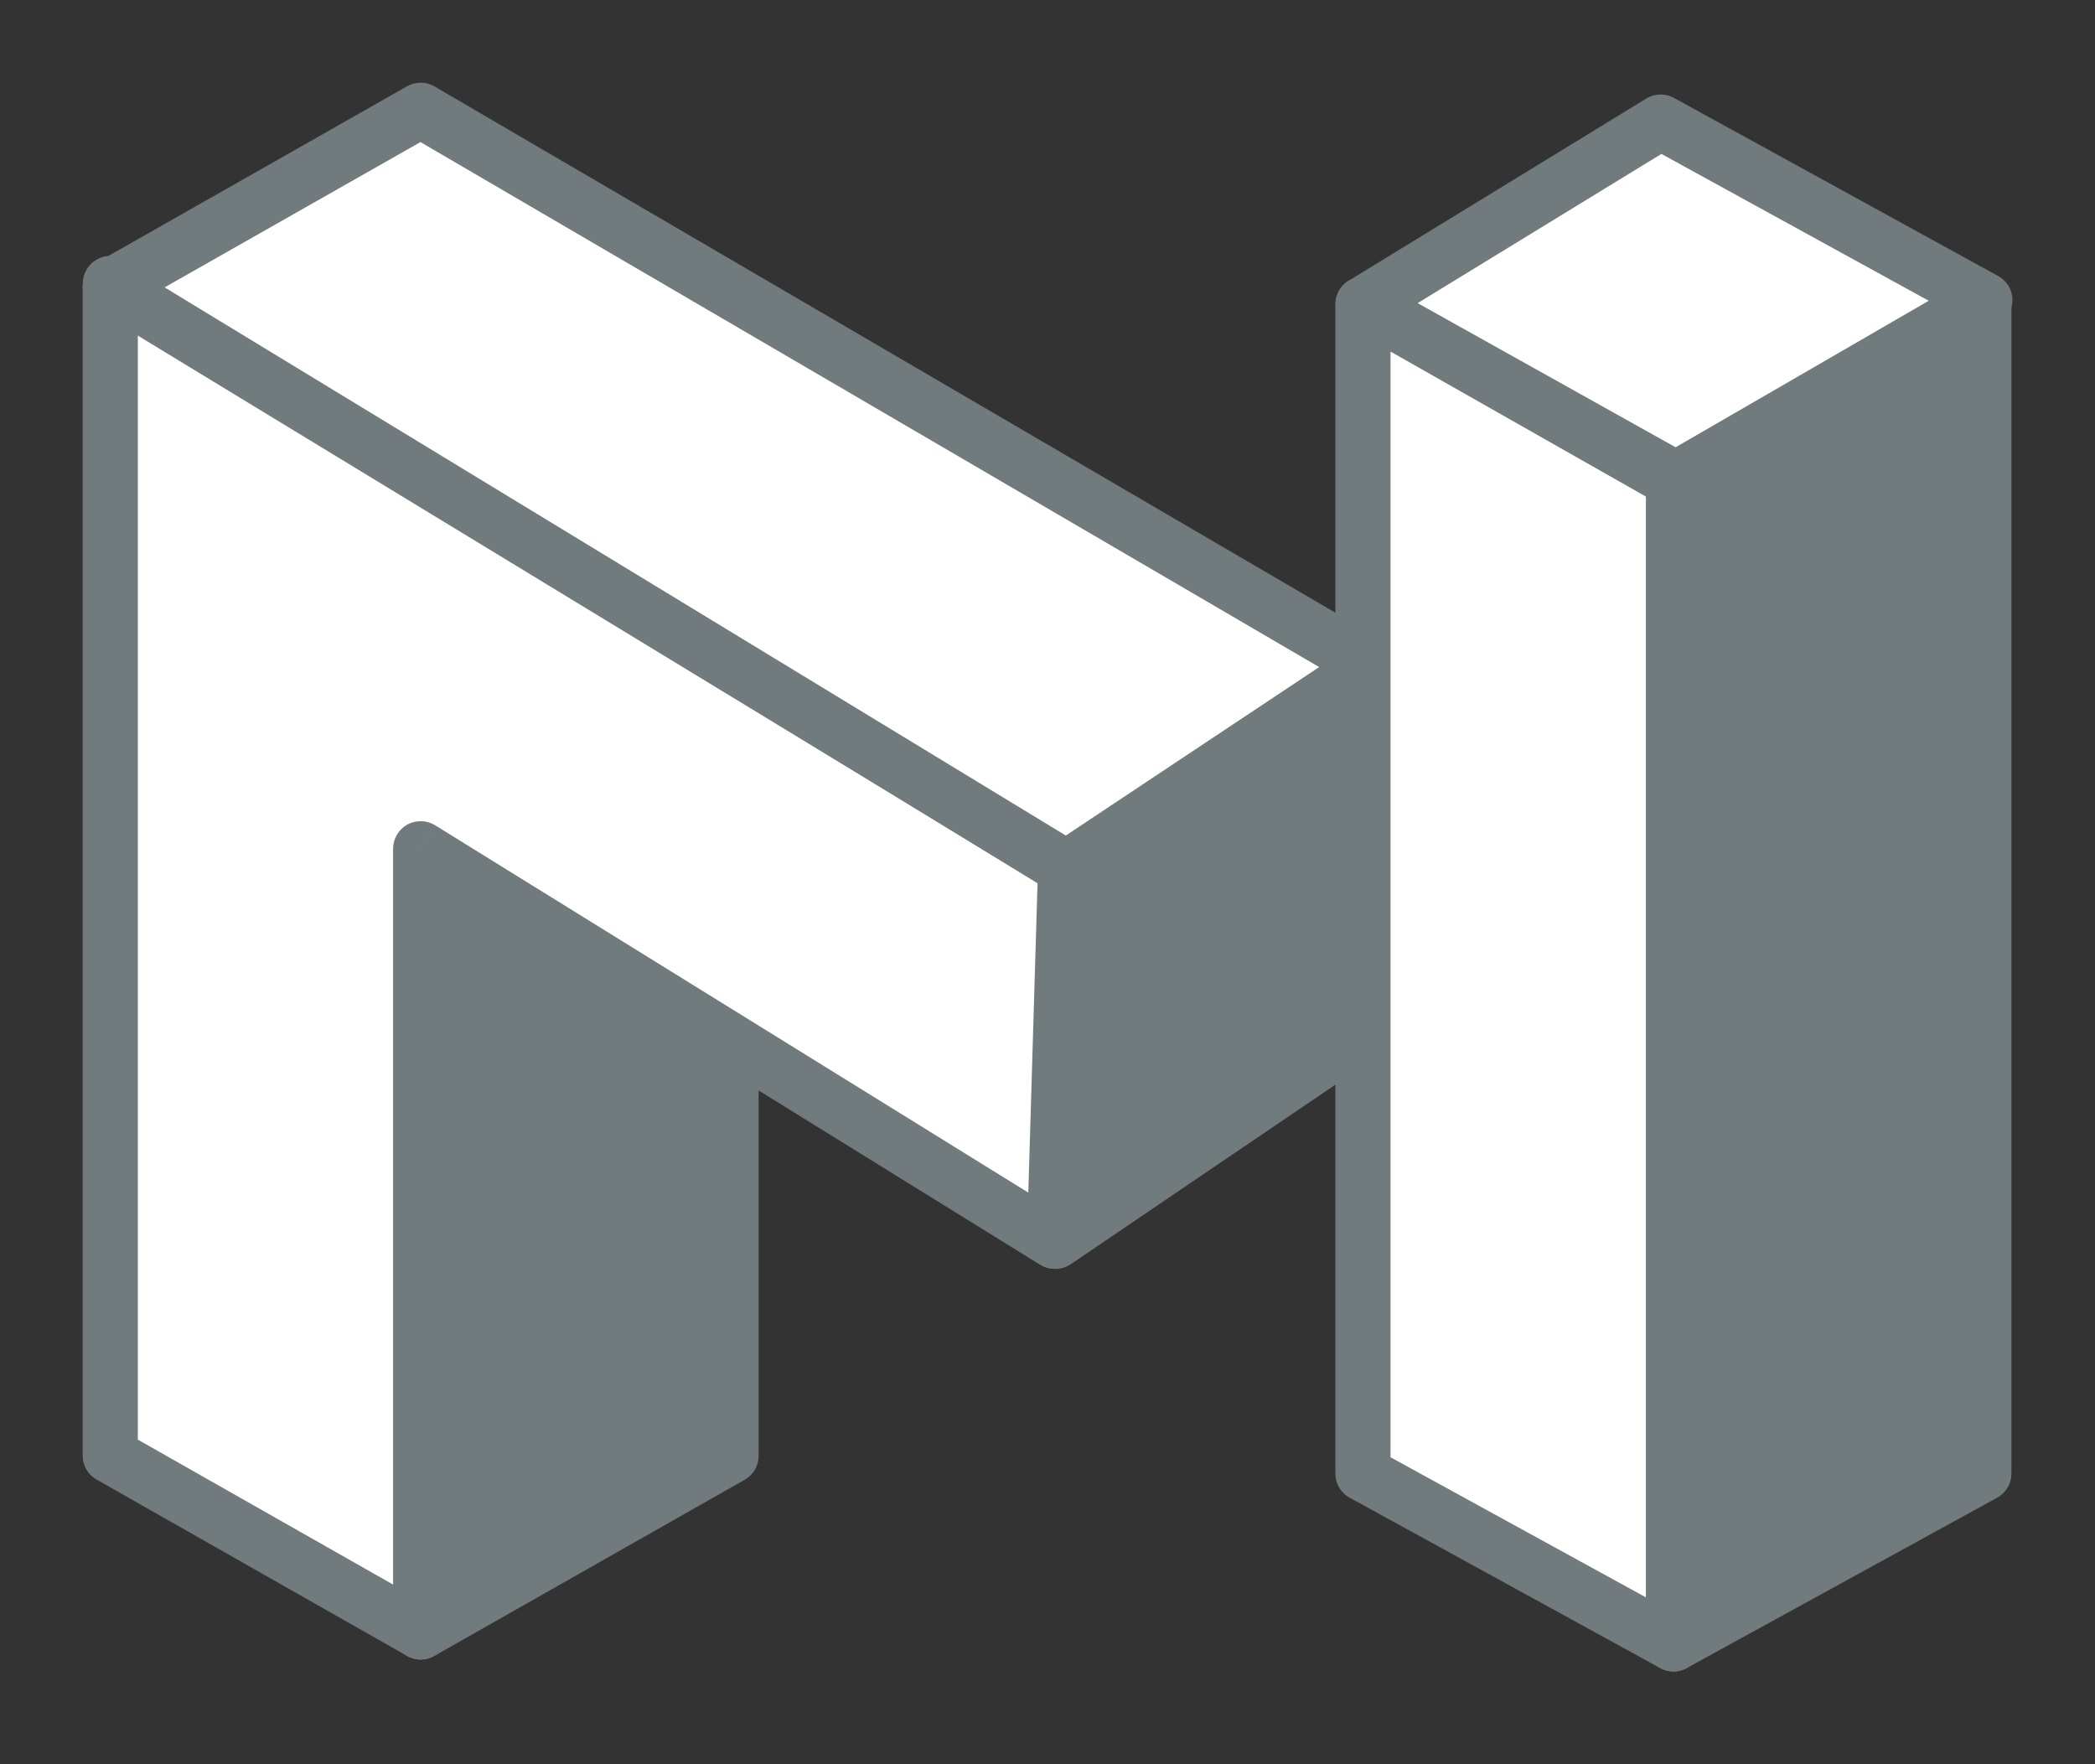 <svg width="19" height="16" viewBox="0 0 19 16" fill="none" xmlns="http://www.w3.org/2000/svg">
<rect x="0" y="0" width="19" height="16" fill="#333333" stroke="none"/>
<path d="M3.815 14.801L6.63 13.203V3.291L3.815 4.197V14.801Z" fill="#717A7C" stroke="#717A7C" stroke-width="0.5" stroke-linejoin="round"/>
<path d="M12.36 6.062L12.36 9.366L9.571 11.258L9.646 7.874L12.36 6.062Z" fill="#717A7C" stroke="#717A7C" stroke-width="0.5" stroke-linejoin="round"/>
<path d="M12.362 2.759L15.061 1.107L18.001 2.722L15.199 4.344L12.362 2.759Z" fill="white" stroke="#717A7C" stroke-width="0.5" stroke-linejoin="round"/>
<path fill-rule="evenodd" clip-rule="evenodd" d="M1.001 2.598L1.001 2.571L9.664 7.873L9.563 11.257L3.815 7.697V14.8L1 13.202V2.597L1.001 2.598Z" fill="white"/>
<path d="M1.001 2.571L1.131 2.358C1.054 2.31 0.958 2.308 0.879 2.353C0.8 2.397 0.751 2.48 0.751 2.571L1.001 2.571ZM1.001 2.598L0.871 2.811C0.949 2.858 1.045 2.86 1.124 2.815C1.202 2.771 1.251 2.688 1.251 2.598L1.001 2.598ZM9.664 7.873L9.914 7.881C9.917 7.791 9.871 7.707 9.795 7.66L9.664 7.873ZM9.563 11.257L9.431 11.469C9.507 11.516 9.602 11.519 9.681 11.477C9.76 11.435 9.81 11.354 9.813 11.264L9.563 11.257ZM3.815 7.697L3.947 7.485C3.87 7.437 3.773 7.435 3.693 7.479C3.614 7.523 3.565 7.607 3.565 7.697H3.815ZM3.815 14.8L3.692 15.018C3.769 15.062 3.864 15.061 3.941 15.016C4.018 14.972 4.065 14.889 4.065 14.8H3.815ZM1 13.202H0.75C0.75 13.292 0.798 13.375 0.877 13.419L1 13.202ZM1 2.597L1.13 2.383C1.052 2.336 0.956 2.335 0.877 2.379C0.799 2.424 0.75 2.507 0.75 2.597H1ZM0.751 2.571L0.751 2.598L1.251 2.598V2.571L0.751 2.571ZM9.795 7.66L1.131 2.358L0.87 2.784L9.534 8.086L9.795 7.66ZM9.813 11.264L9.914 7.881L9.414 7.866L9.313 11.249L9.813 11.264ZM3.683 7.91L9.431 11.469L9.694 11.044L3.947 7.485L3.683 7.91ZM3.565 7.697V14.8H4.065V7.697H3.565ZM3.939 14.583L1.123 12.984L0.877 13.419L3.692 15.018L3.939 14.583ZM1.25 13.202V2.597H0.75V13.202H1.25ZM0.87 2.811L0.871 2.811L1.131 2.384L1.13 2.383L0.87 2.811Z" fill="#717A7C"/>
<path d="M1 2.599L3.815 1L12.436 6.036L9.672 7.874L1 2.599Z" fill="white" stroke="#717A7C" stroke-width="0.5" stroke-linejoin="round"/>
<path d="M15.177 14.909L17.992 13.364V2.759L15.177 4.358V14.909Z" fill="#717A7C" stroke="#717A7C" stroke-width="0.5" stroke-linejoin="round"/>
<path d="M15.177 14.909L12.361 13.364V2.759L15.177 4.358V14.909Z" fill="white" stroke="#717A7C" stroke-width="0.5" stroke-linejoin="round"/>
</svg>
